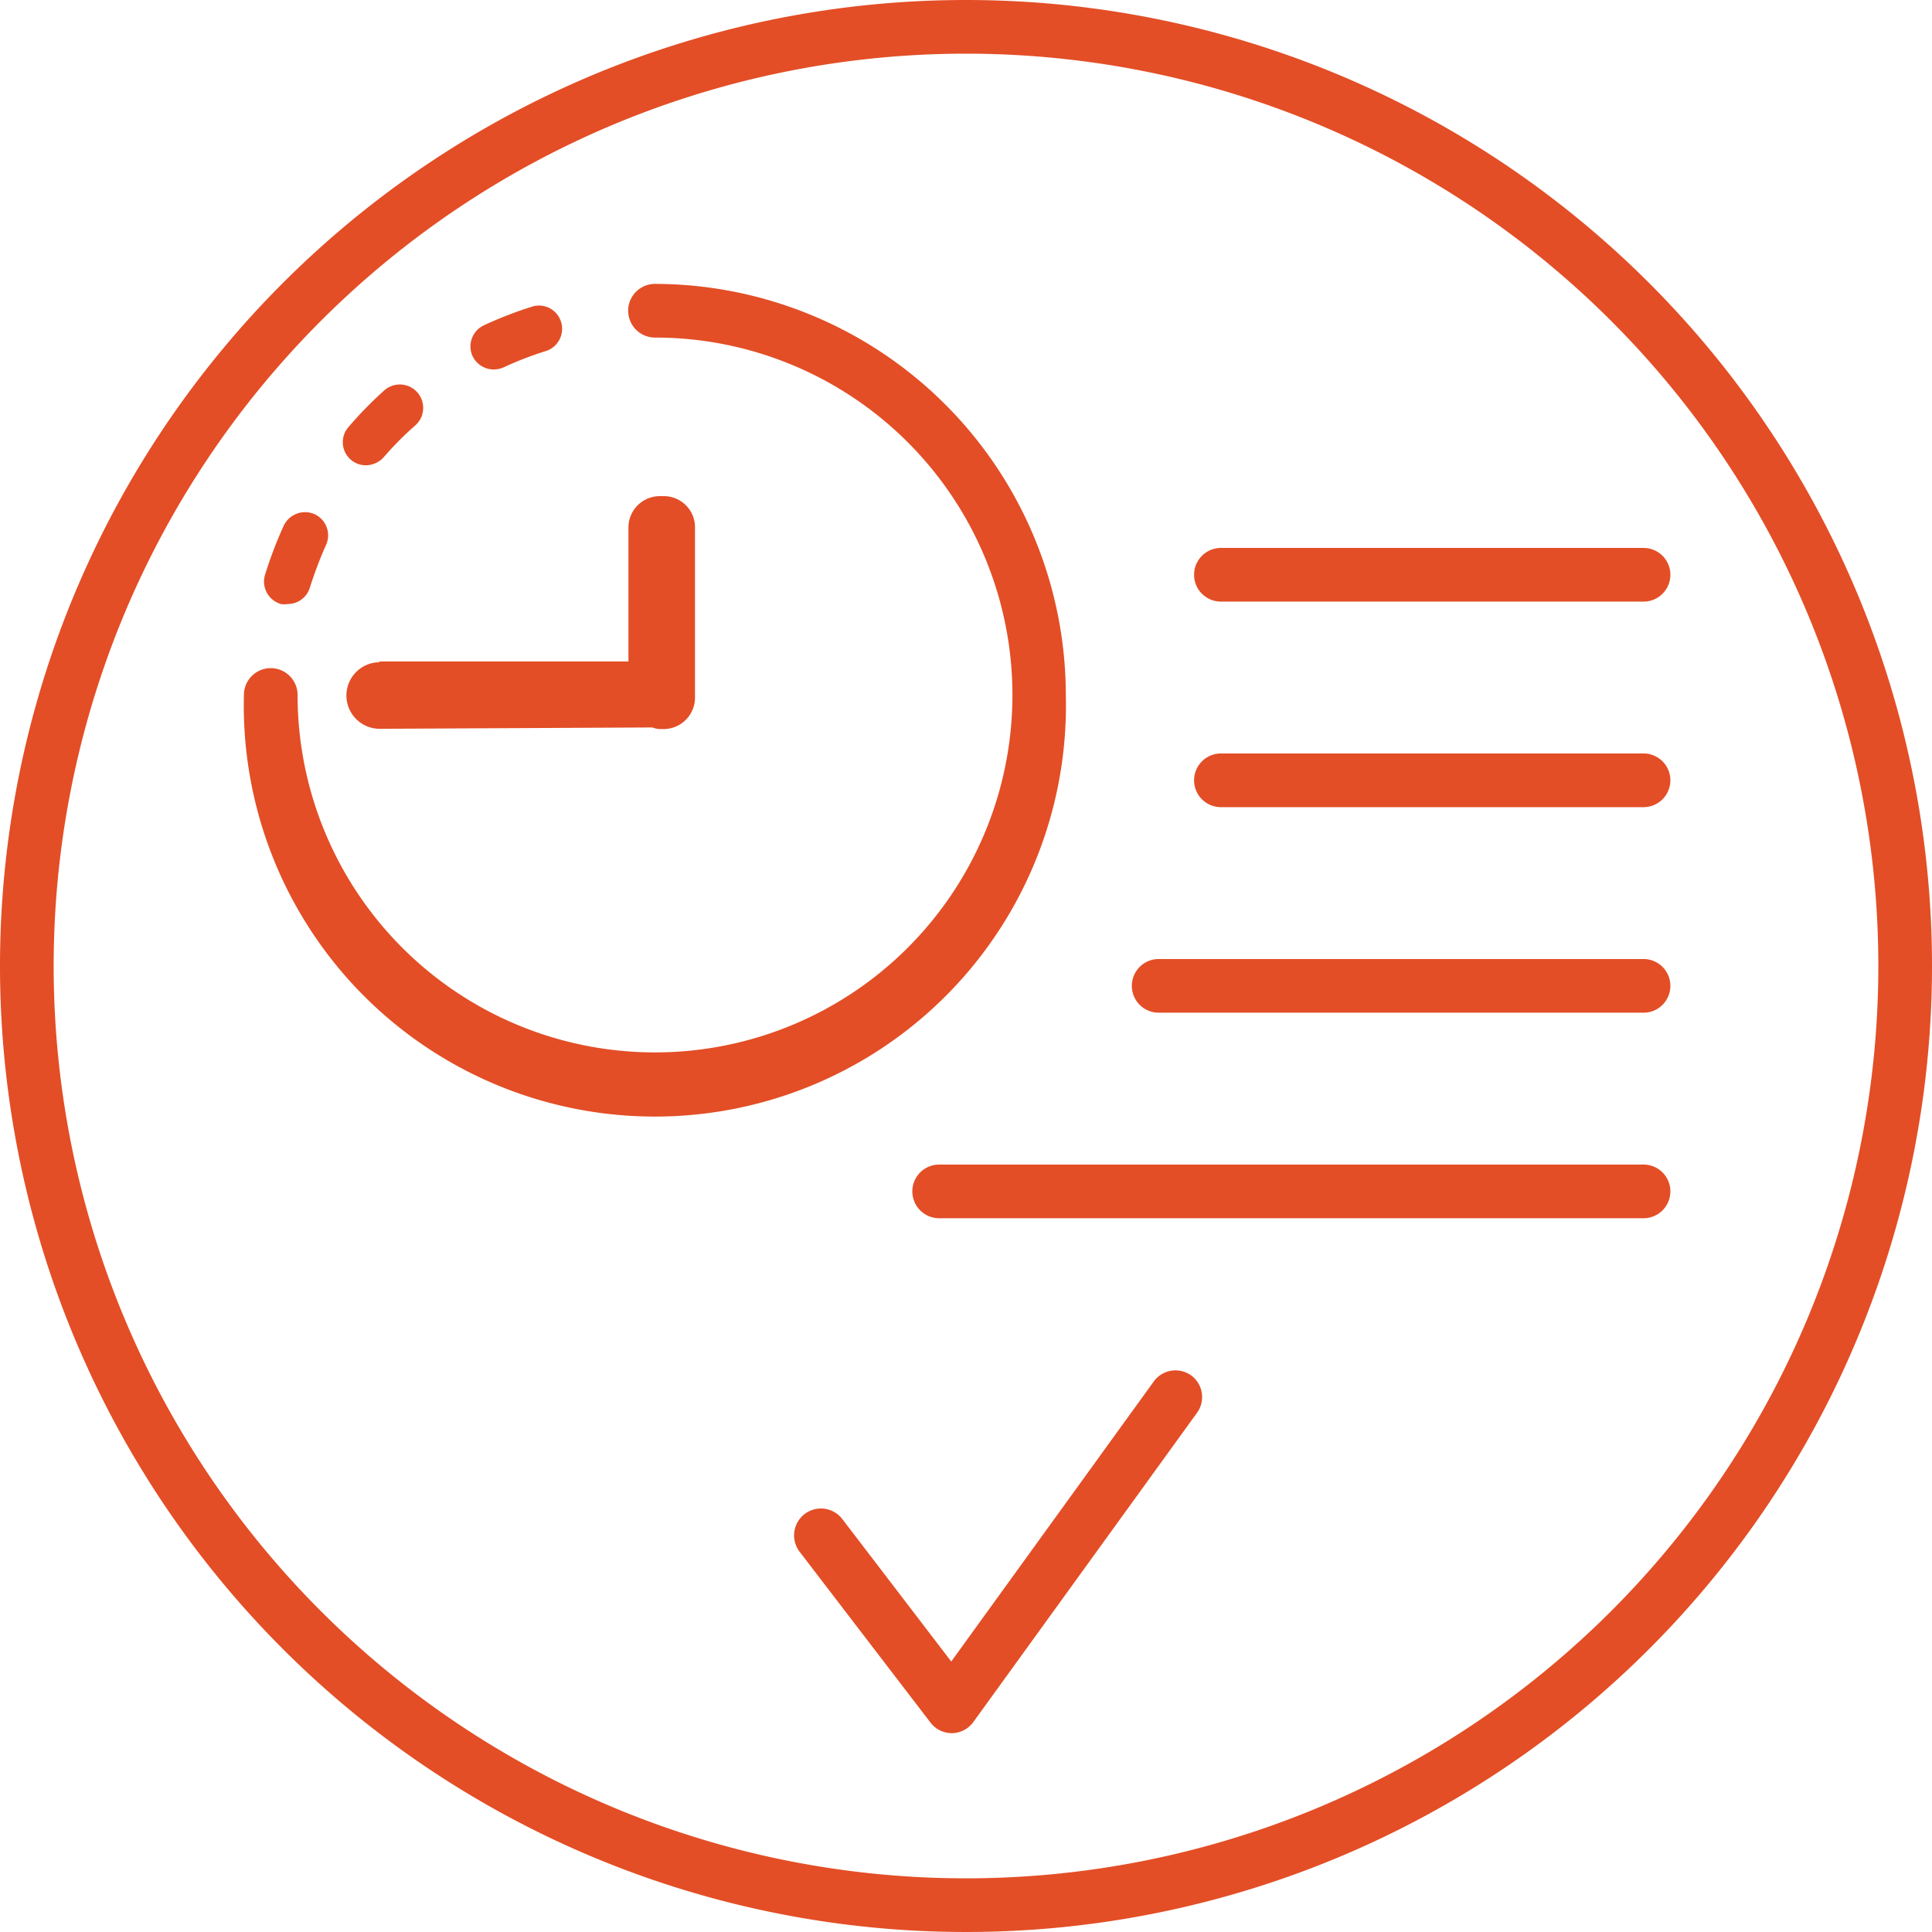 <svg xmlns="http://www.w3.org/2000/svg" viewBox="0 0 72 72"><defs><style>.cls-1{fill:#e34e26;}</style></defs><title>Fichier 17</title><g id="Calque_2" data-name="Calque 2"><g id="MENU_dashboard" data-name="MENU dashboard"><path class="cls-1" d="M14.13,24.65l9.29,0v-5a1.17,1.17,0,0,1,1.17-1.16h.14A1.16,1.16,0,0,1,25.9,19.6V26a1.17,1.17,0,0,1-1.17,1.17h-.14a.88.88,0,0,1-.28-.06l-10.16.05a1.24,1.24,0,0,1,0-2.48Zm-.5-7.31a.91.91,0,0,0,.66-.29,12.26,12.26,0,0,1,1.19-1.2.87.87,0,1,0-1.16-1.3A14.23,14.23,0,0,0,13,15.9a.86.86,0,0,0,.65,1.44ZM45.5,22.42H61.25a1,1,0,0,0,0-2H45.5a1,1,0,0,0,0,2ZM18.4,13.77a1,1,0,0,0,.37-.08,12.58,12.58,0,0,1,1.58-.61A.87.87,0,0,0,20.91,12a.86.86,0,0,0-1.09-.57,14.86,14.86,0,0,0-1.78.69.87.87,0,0,0-.43,1.15A.88.88,0,0,0,18.4,13.77Zm-7.93,8.74a.73.73,0,0,0,.25,0,.86.86,0,0,0,.83-.62,15.08,15.08,0,0,1,.6-1.58.87.87,0,0,0-.43-1.15.88.88,0,0,0-1.15.44,15.21,15.21,0,0,0-.68,1.78A.87.87,0,0,0,10.47,22.51Zm50.78,5.57H45.5a1,1,0,0,0,0,2H61.25a1,1,0,0,0,0-2ZM72,36A36,36,0,1,1,36,0,36,36,0,0,1,72,36Zm-2,0A34,34,0,1,0,36,70,34,34,0,0,0,70,36Zm-8.75-.26H43.18a1,1,0,0,0,0,2H61.25a1,1,0,0,0,0-2Zm0,7.66H35a1,1,0,0,0,0,2H61.25a1,1,0,0,0,0-2ZM39.72,25.9A15.34,15.34,0,0,0,24.41,10.58a1,1,0,0,0,0,2A13.32,13.32,0,1,1,11.09,25.9a1,1,0,0,0-2,0,15.32,15.32,0,1,0,30.63,0ZM43,51.48,35.45,61.92l-4.06-5.31a1,1,0,0,0-1.59,1.22l4.88,6.37a1,1,0,0,0,.79.39h0a1,1,0,0,0,.8-.41l8.34-11.53a1,1,0,0,0-.23-1.4A1,1,0,0,0,43,51.48Z"/></g></g></svg>